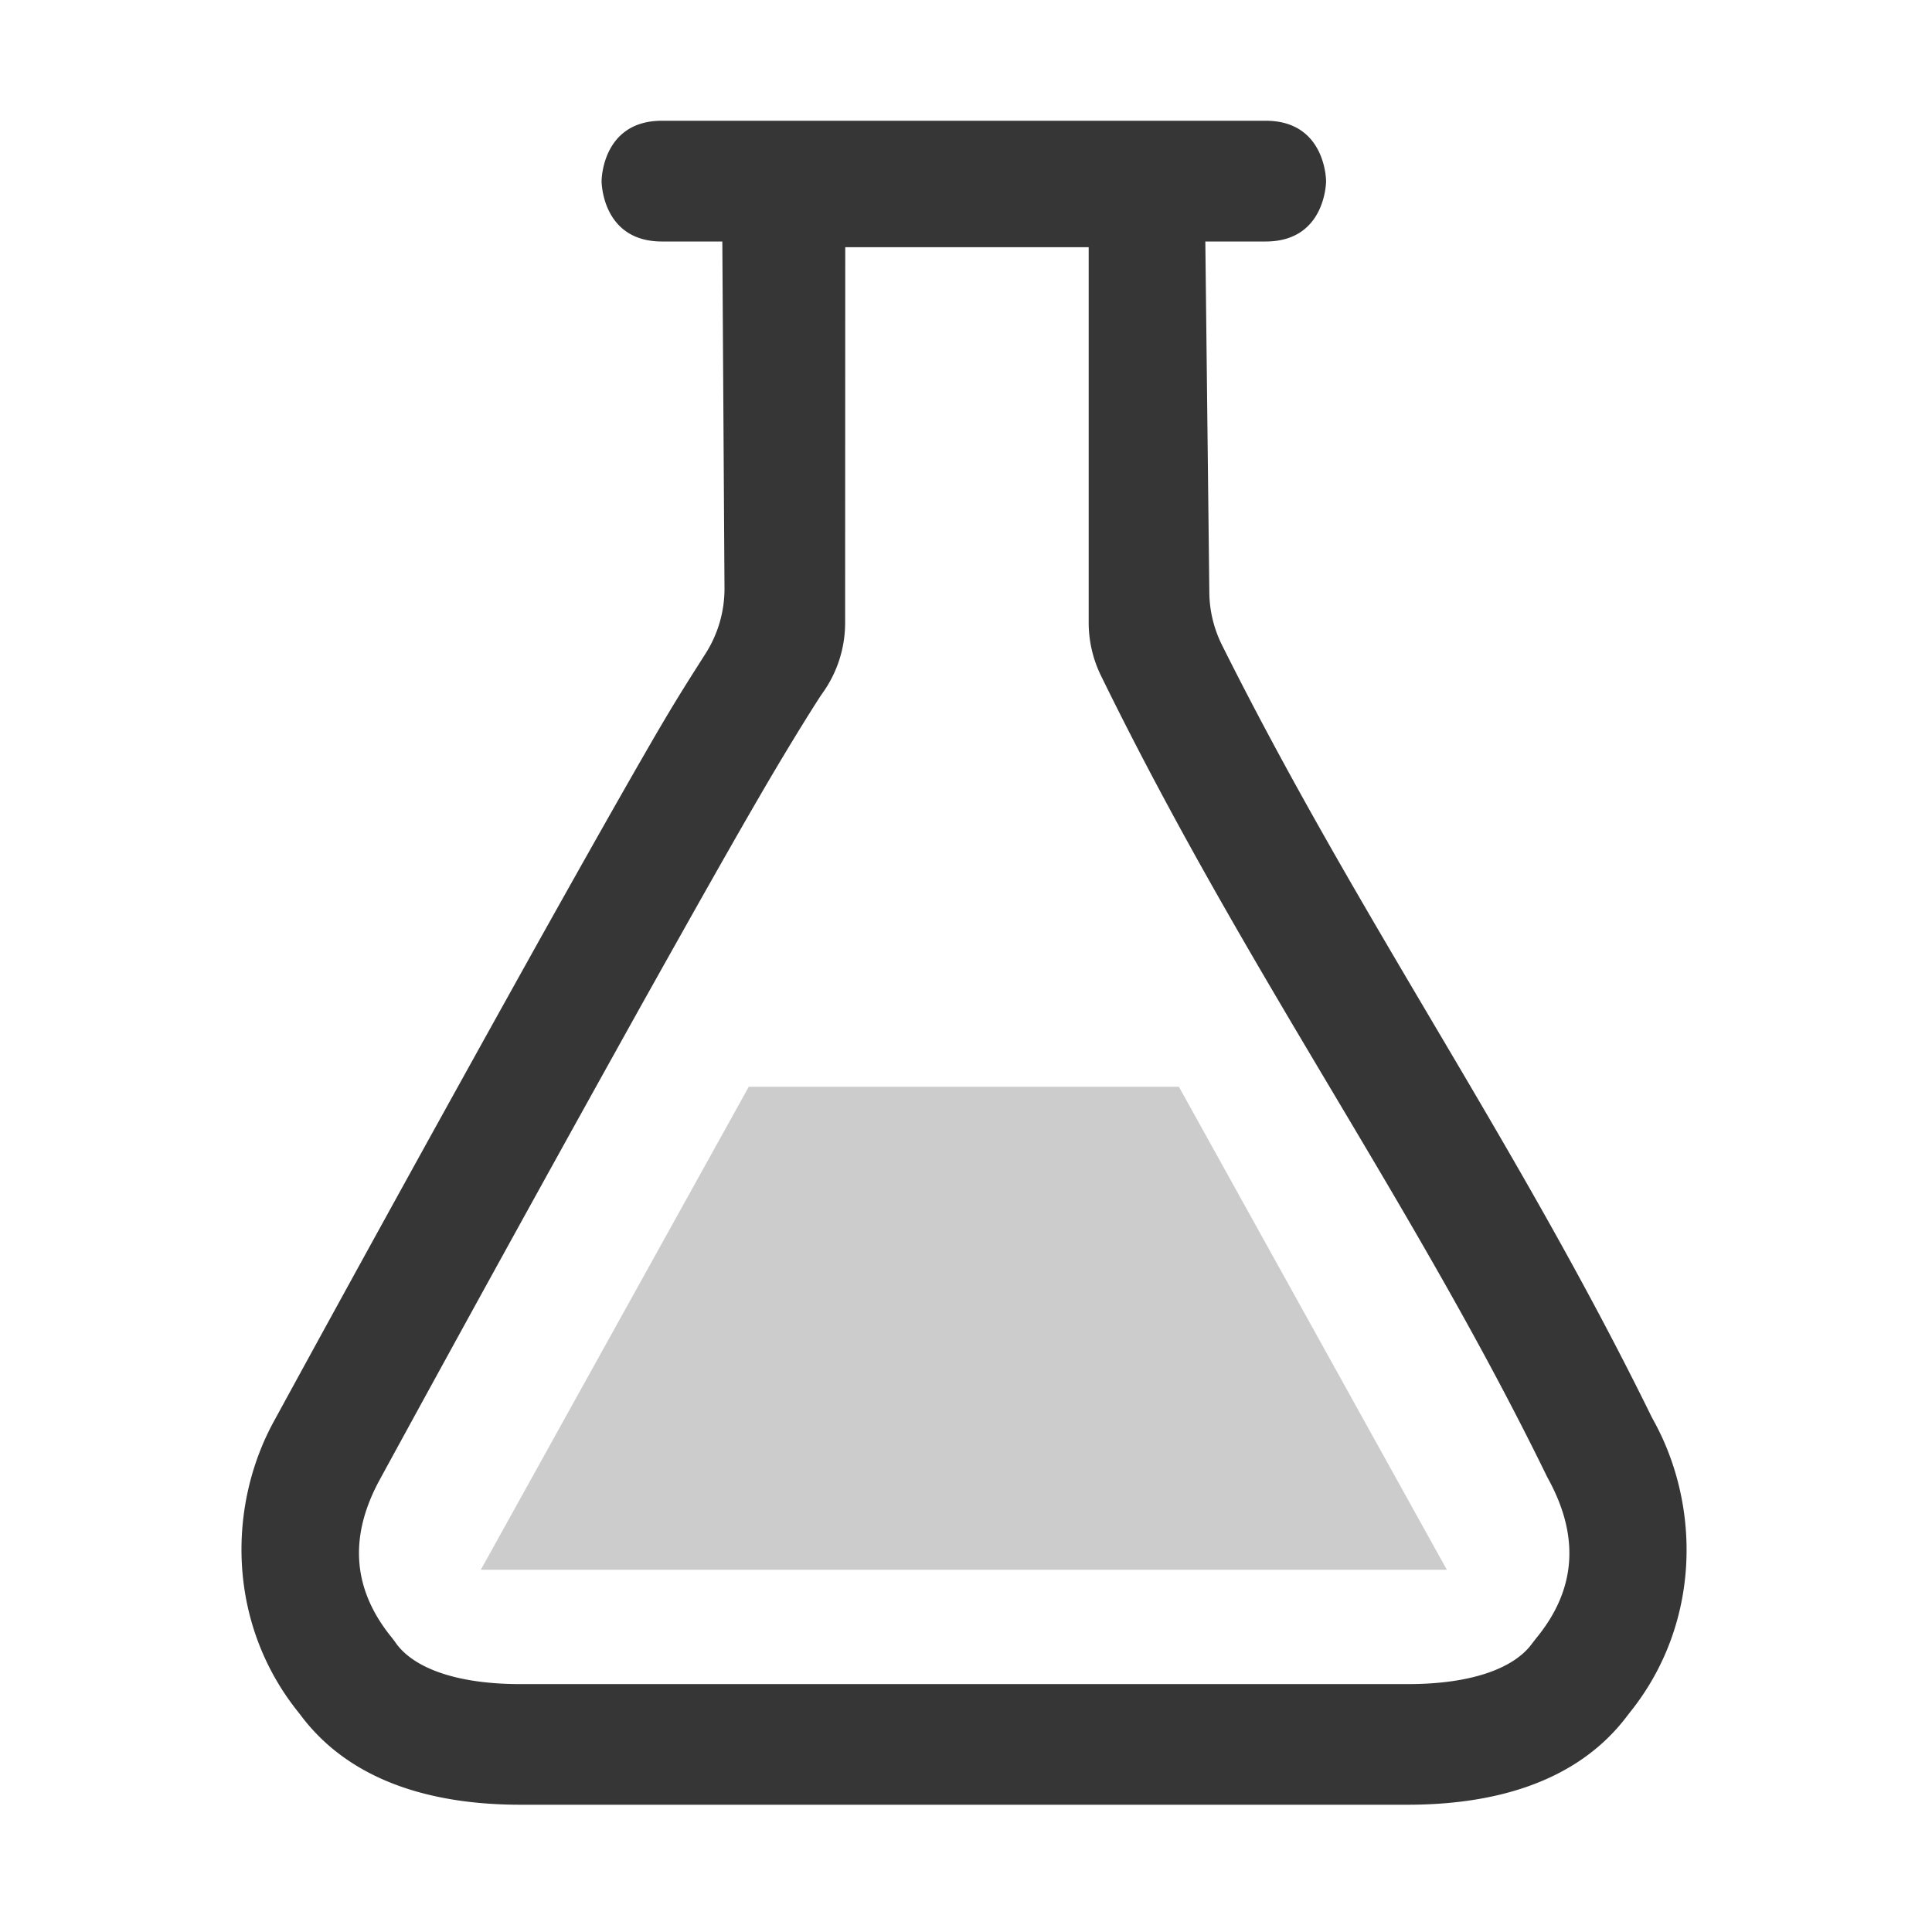 <?xml version="1.0" encoding="UTF-8" standalone="no"?>
<svg
   height="16"
   width="16"
   version="1.1"
   id="svg2"
   sodipodi:docname="applications-science-symbolic.svg"
   inkscape:version="1.4.2 (ebf0e940d0, 2025-05-08)"
   xmlns:inkscape="http://www.inkscape.org/namespaces/inkscape"
   xmlns:sodipodi="http://sodipodi.sourceforge.net/DTD/sodipodi-0.dtd"
   xmlns="http://www.w3.org/2000/svg"
   xmlns:svg="http://www.w3.org/2000/svg">
  <defs
     id="defs2">
    <style
       id="current-color-scheme"
       type="text/css">
        .ColorScheme-Text { color:#363636; }
        .ColorScheme-NeutralText { color:#f67400; }
        .ColorScheme-PositiveText { color:#37c837; }
        .ColorScheme-NegativeText { color:#f44336; }
        .ColorScheme-Highlight { color:#3daee9; }
     </style>
  </defs>
  <sodipodi:namedview
     id="namedview2"
     pagecolor="#ffffff"
     bordercolor="#000000"
     borderopacity="0.25"
     inkscape:showpageshadow="2"
     inkscape:pageopacity="0.0"
     inkscape:pagecheckerboard="0"
     inkscape:deskcolor="#d1d1d1"
     inkscape:zoom="49.699924"
     inkscape:cx="7.9980002"
     inkscape:cy="7.9980002"
     inkscape:window-width="1920"
     inkscape:window-height="1010"
     inkscape:window-x="0"
     inkscape:window-y="0"
     inkscape:window-maximized="1"
     inkscape:current-layer="svg2" />
  <path
     id="path1"
     style="fill:currentColor"
     class="ColorScheme-Text"
     d="m 5.482,1 c -0.5,0 -0.5,0.5 -0.5,0.5 0,0 0,0.5 0.5,0.5 h 0.5 l 0.018,2.877 A 1,1 0 0 1 5.841,5.416 C 5.709,5.624 5.606,5.783 5.425,6.094 5.158,6.554 4.827,7.142 4.466,7.787 A 514.53,514.53 0 0 0 2.267,11.773 c -0.386,0.708 -0.383,1.676 0.203,2.406 l 0.021,0.027 c 0.422,0.563 1.12,0.74 1.818,0.74 h 7.348 c 0.7,0 1.4,-0.176 1.822,-0.74 l 0.021,-0.027 c 0.584,-0.729 0.586,-1.698 0.199,-2.406 l -0.021,-0.039 C 12.556,9.447 11.251,7.606 10.121,5.344 A 1,1 0 0 1 10.015,4.896 L 9.982,2 h 0.5 c 0.5,0 0.5,-0.5 0.5,-0.5 0,0 0,-0.5 -0.5,-0.5 z m 1.518,1.047 h 2.016 V 5.154 A 1,1 0 0 0 9.117,5.594 c 1.201,2.457 2.574,4.343 3.686,6.617 a 0.807,0.807 0 0 0 0.02,0.039 c 0.24,0.44 0.254,0.885 -0.1,1.316 l -0.035,0.045 c -0.144,0.199 -0.488,0.336 -1.029,0.336 H 4.31 c -0.54,0 -0.884,-0.137 -1.029,-0.336 a 0.912,0.912 0 0 0 -0.033,-0.045 c -0.354,-0.431 -0.342,-0.875 -0.102,-1.314 A 513.045,513.045 0 0 1 5.339,8.275 C 5.698,7.634 6.027,7.048 6.291,6.594 c 0.263,-0.454 0.491,-0.813 0.518,-0.85 A 1,1 0 0 0 6.999,5.154 Z" />
  <path
     id="path2"
     style="opacity:0.25;fill:currentColor;marker:none"
     class="ColorScheme-Text"
     d="M 6.201,9 3.982,13 H 11.982 L 9.763,9 Z" />
</svg>
